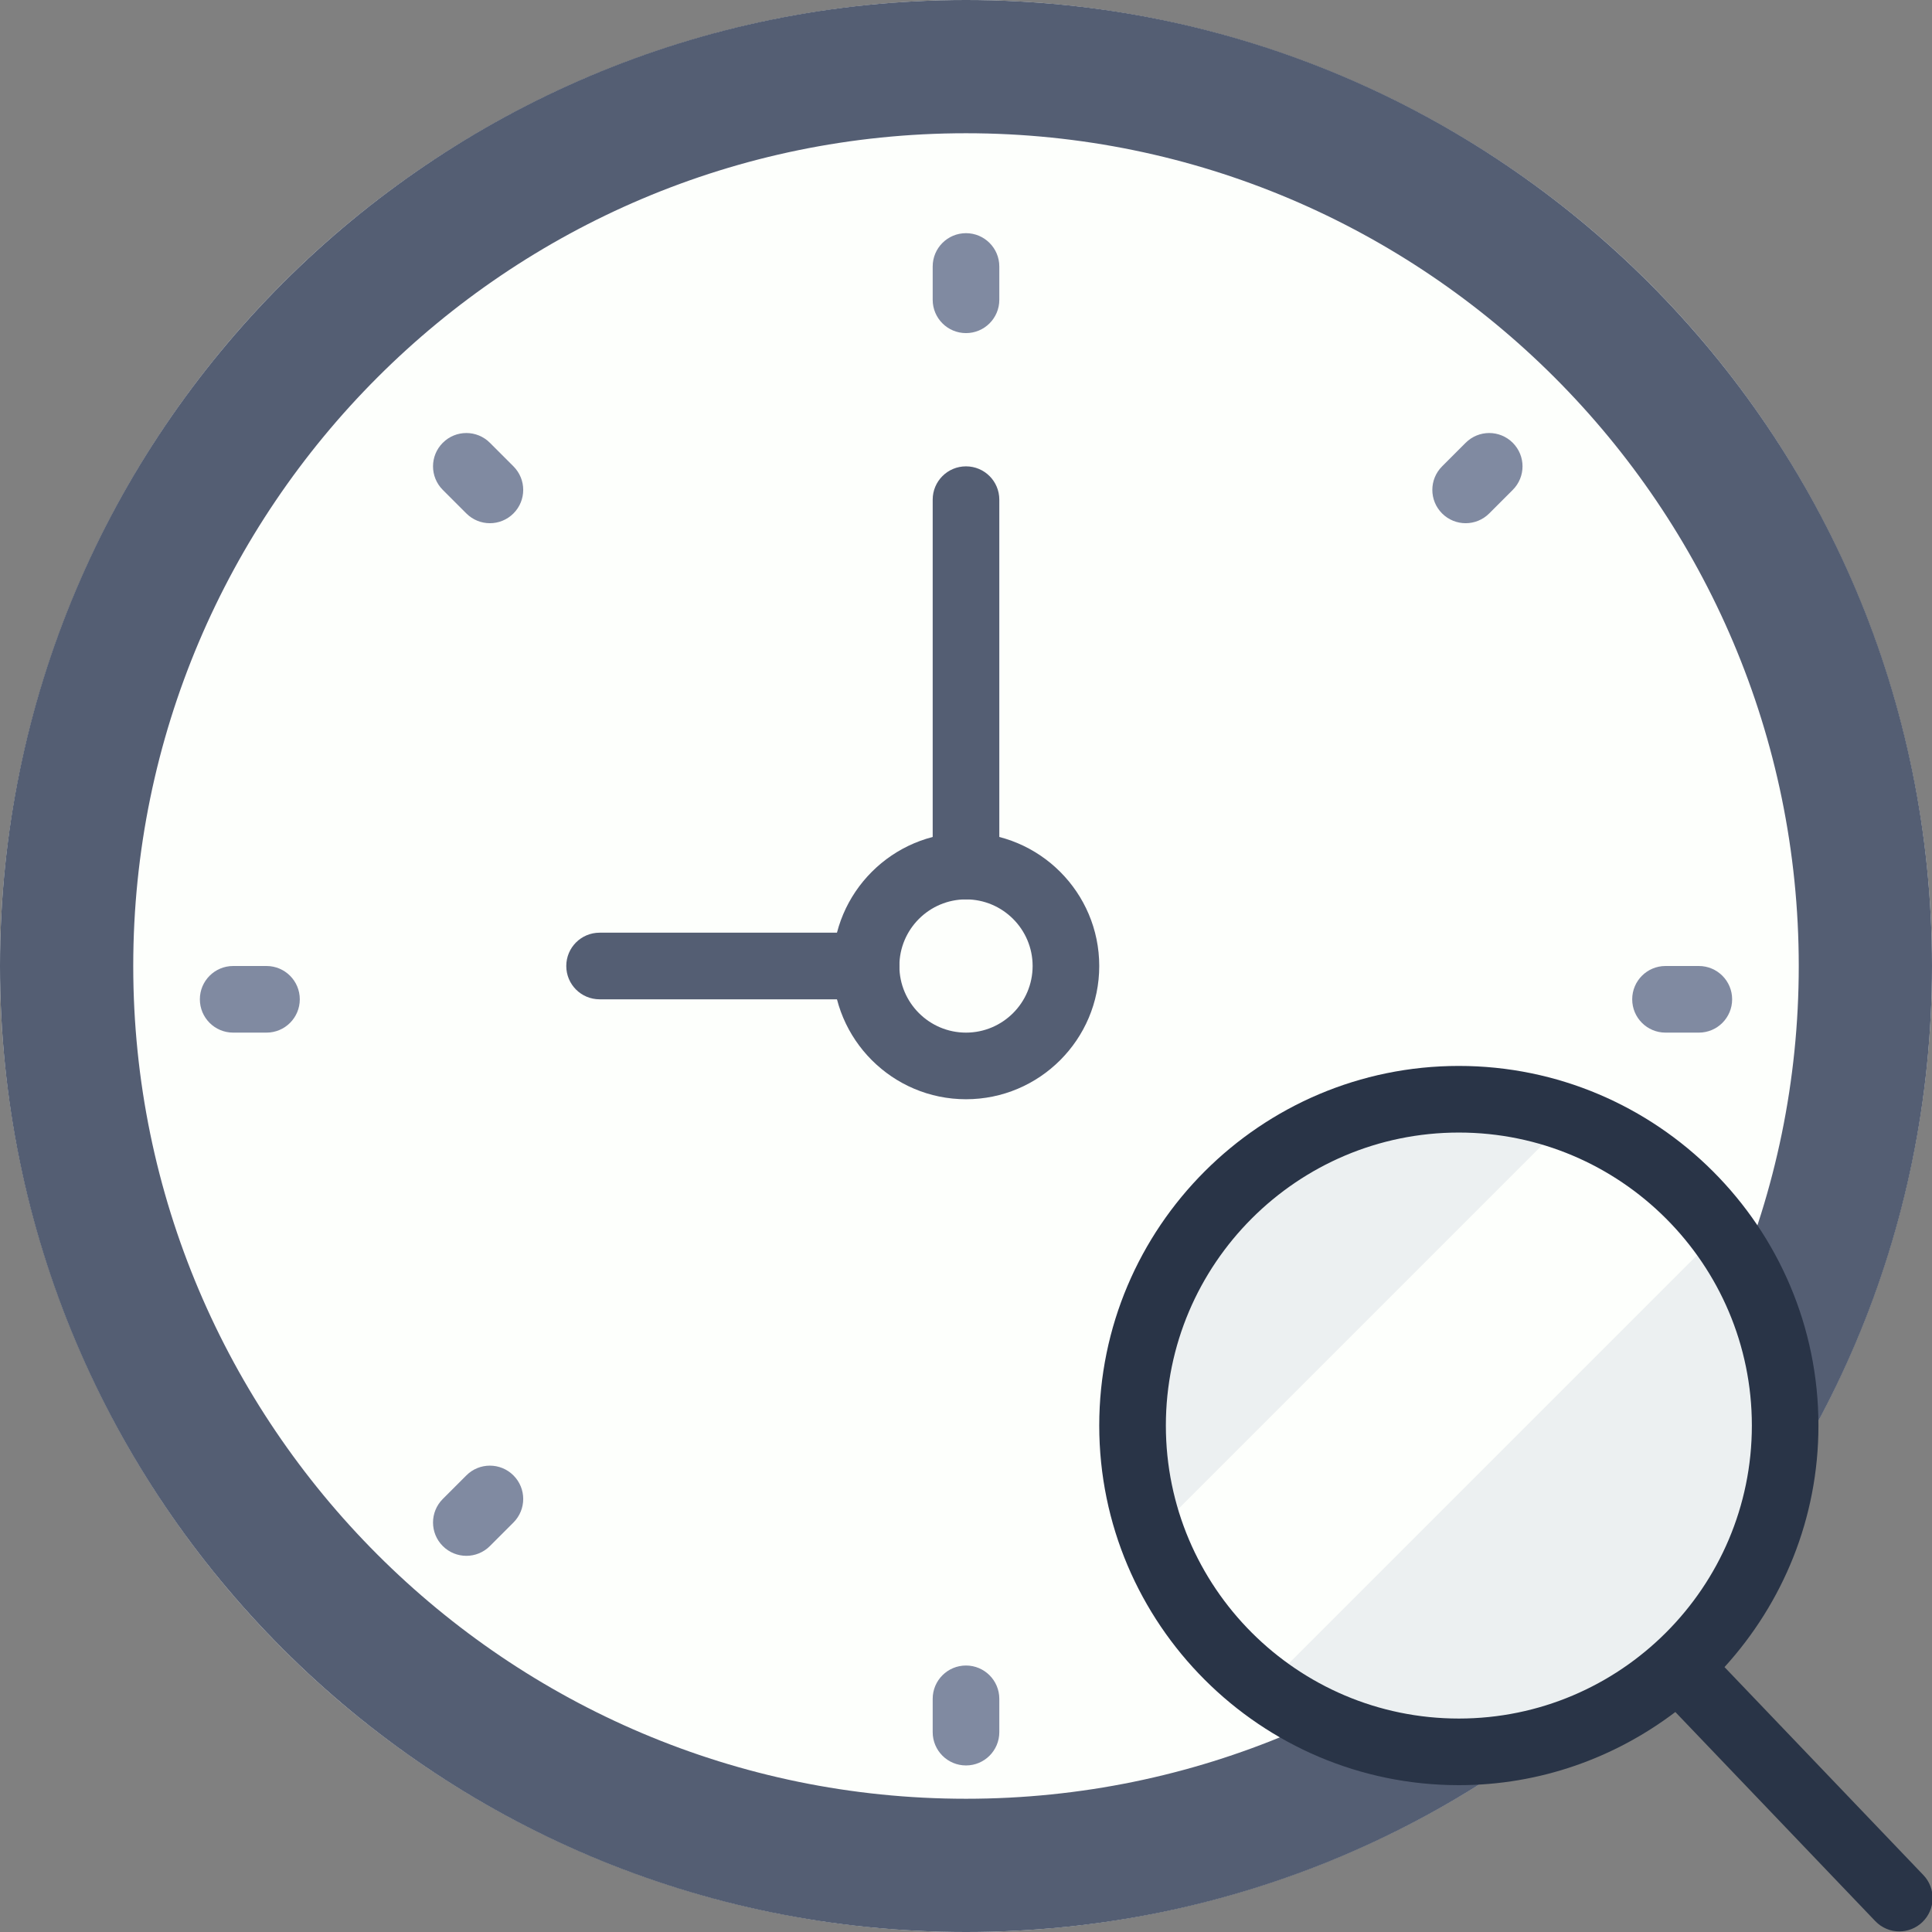 <?xml version="1.0" encoding="UTF-8" standalone="no"?>
<svg width="58px" height="58px" viewBox="0 0 58 58" version="1.1" xmlns="http://www.w3.org/2000/svg" xmlns:xlink="http://www.w3.org/1999/xlink">
    <rect x="0" y="0" width="58" height="58" fill="#808080" stroke="none"/>
    <!-- Generator: Sketch 48.2 (47327) - http://www.bohemiancoding.com/sketch -->
    <title>stopwatch-search</title>
    <desc>Created with Sketch.</desc>
    <defs></defs>
    <g id="Page-1" stroke="none" stroke-width="1" fill="none" fill-rule="evenodd">
        <g id="stopwatch-search" fill-rule="nonzero">
            <g id="Group">
                <circle id="Oval" fill="#FDFFFC" cx="29" cy="29" r="29"></circle>
                <path d="M29,4 C42.785,4 54,15.215 54,29 C54,42.785 42.785,54 29,54 C15.215,54 4,42.785 4,29 C4,15.215 15.215,4 29,4 Z M29,0 C12.984,0 0,12.984 0,29 C0,45.016 12.984,58 29,58 C45.016,58 58,45.016 58,29 C58,12.984 45.016,0 29,0 Z" id="Shape" fill="#545E73"></path>
                <path d="M26,30 L18,30 C17.447,30 17,29.553 17,29 C17,28.447 17.447,28 18,28 L26,28 C26.553,28 27,28.447 27,29 C27,29.553 26.553,30 26,30 Z" id="Shape" fill="#545E73"></path>
                <path d="M29,27 C28.447,27 28,26.553 28,26 L28,15 C28,14.447 28.447,14 29,14 C29.553,14 30,14.447 30,15 L30,26 C30,26.553 29.553,27 29,27 Z" id="Shape" fill="#545E73"></path>
                <path d="M29,33 C26.794,33 25,31.206 25,29 C25,26.794 26.794,25 29,25 C31.206,25 33,26.794 33,29 C33,31.206 31.206,33 29,33 Z M29,27 C27.897,27 27,27.897 27,29 C27,30.103 27.897,31 29,31 C30.103,31 31,30.103 31,29 C31,27.897 30.103,27 29,27 Z" id="Shape" fill="#545E73"></path>
            </g>
            <g id="Group" transform="translate(33, 32)">
                <circle id="Oval" fill="#ECF0F1" cx="10.796" cy="10.796" r="9.796"></circle>
                <path d="M13.674,2 L1,14.674 C1.706,16.484 2.93,18.031 4.495,19.133 L18.133,5.495 C17.031,3.93 15.484,2.706 13.674,2 Z" id="Shape" fill="#FDFFFC"></path>
                <path d="M24.741,24.291 L18.771,18.047 C20.517,16.128 21.591,13.589 21.591,10.796 C21.591,4.843 16.748,0 10.795,0 C4.842,0 0,4.844 0,10.796 C0,16.748 4.842,21.592 10.796,21.592 C13.238,21.592 15.485,20.768 17.295,19.396 L23.296,25.672 C23.492,25.878 23.755,25.982 24.018,25.982 C24.267,25.982 24.515,25.89 24.709,25.705 C25.108,25.323 25.123,24.69 24.741,24.291 Z M2,10.796 C2,5.946 5.946,2 10.796,2 C15.646,2 19.592,5.946 19.592,10.796 C19.592,15.646 15.646,19.592 10.796,19.592 C5.946,19.592 2,15.647 2,10.796 Z" id="Shape" fill="#293447"></path>
            </g>
            <g id="Group" transform="translate(6, 7)" fill="#808AA1">
                <path d="M23,0 C22.448,0 22,0.447 22,1 L22,2 C22,2.553 22.448,3 23,3 C23.552,3 24,2.553 24,2 L24,1 C24,0.448 23.552,0 23,0 Z" id="Shape"></path>
                <path d="M23,43 C22.448,43 22,43.447 22,44 L22,45 C22,45.553 22.448,46 23,46 C23.552,46 24,45.553 24,45 L24,44 C24,43.448 23.552,43 23,43 Z" id="Shape"></path>
                <path d="M45,22 L44,22 C43.448,22 43,22.447 43,23 C43,23.553 43.448,24 44,24 L45,24 C45.552,24 46,23.553 46,23 C46,22.447 45.552,22 45,22 Z" id="Shape"></path>
                <path d="M2,22 L1,22 C0.448,22 0,22.447 0,23 C0,23.553 0.448,24 1,24 L2,24 C2.552,24 3,23.553 3,23 C3,22.447 2.552,22 2,22 Z" id="Shape"></path>
                <path d="M8,37.293 L7.293,38 C6.902,38.391 6.902,39.023 7.293,39.414 C7.488,39.609 7.744,39.707 8,39.707 C8.256,39.707 8.512,39.609 8.707,39.414 L9.414,38.707 C9.805,38.316 9.805,37.684 9.414,37.293 C9.023,36.902 8.39,36.902 8,37.293 Z" id="Shape"></path>
                <path d="M38,6.293 L37.293,7 C36.902,7.391 36.902,8.023 37.293,8.414 C37.488,8.609 37.744,8.707 38,8.707 C38.256,8.707 38.512,8.609 38.707,8.414 L39.414,7.707 C39.805,7.316 39.805,6.684 39.414,6.293 C39.023,5.902 38.391,5.902 38,6.293 Z" id="Shape"></path>
                <path d="M8.707,6.293 C8.316,5.902 7.684,5.902 7.293,6.293 C6.902,6.684 6.902,7.316 7.293,7.707 L8,8.414 C8.195,8.609 8.451,8.707 8.707,8.707 C8.963,8.707 9.219,8.609 9.414,8.414 C9.805,8.023 9.805,7.391 9.414,7 L8.707,6.293 Z" id="Shape"></path>
            </g>
        </g>
    </g>
</svg>